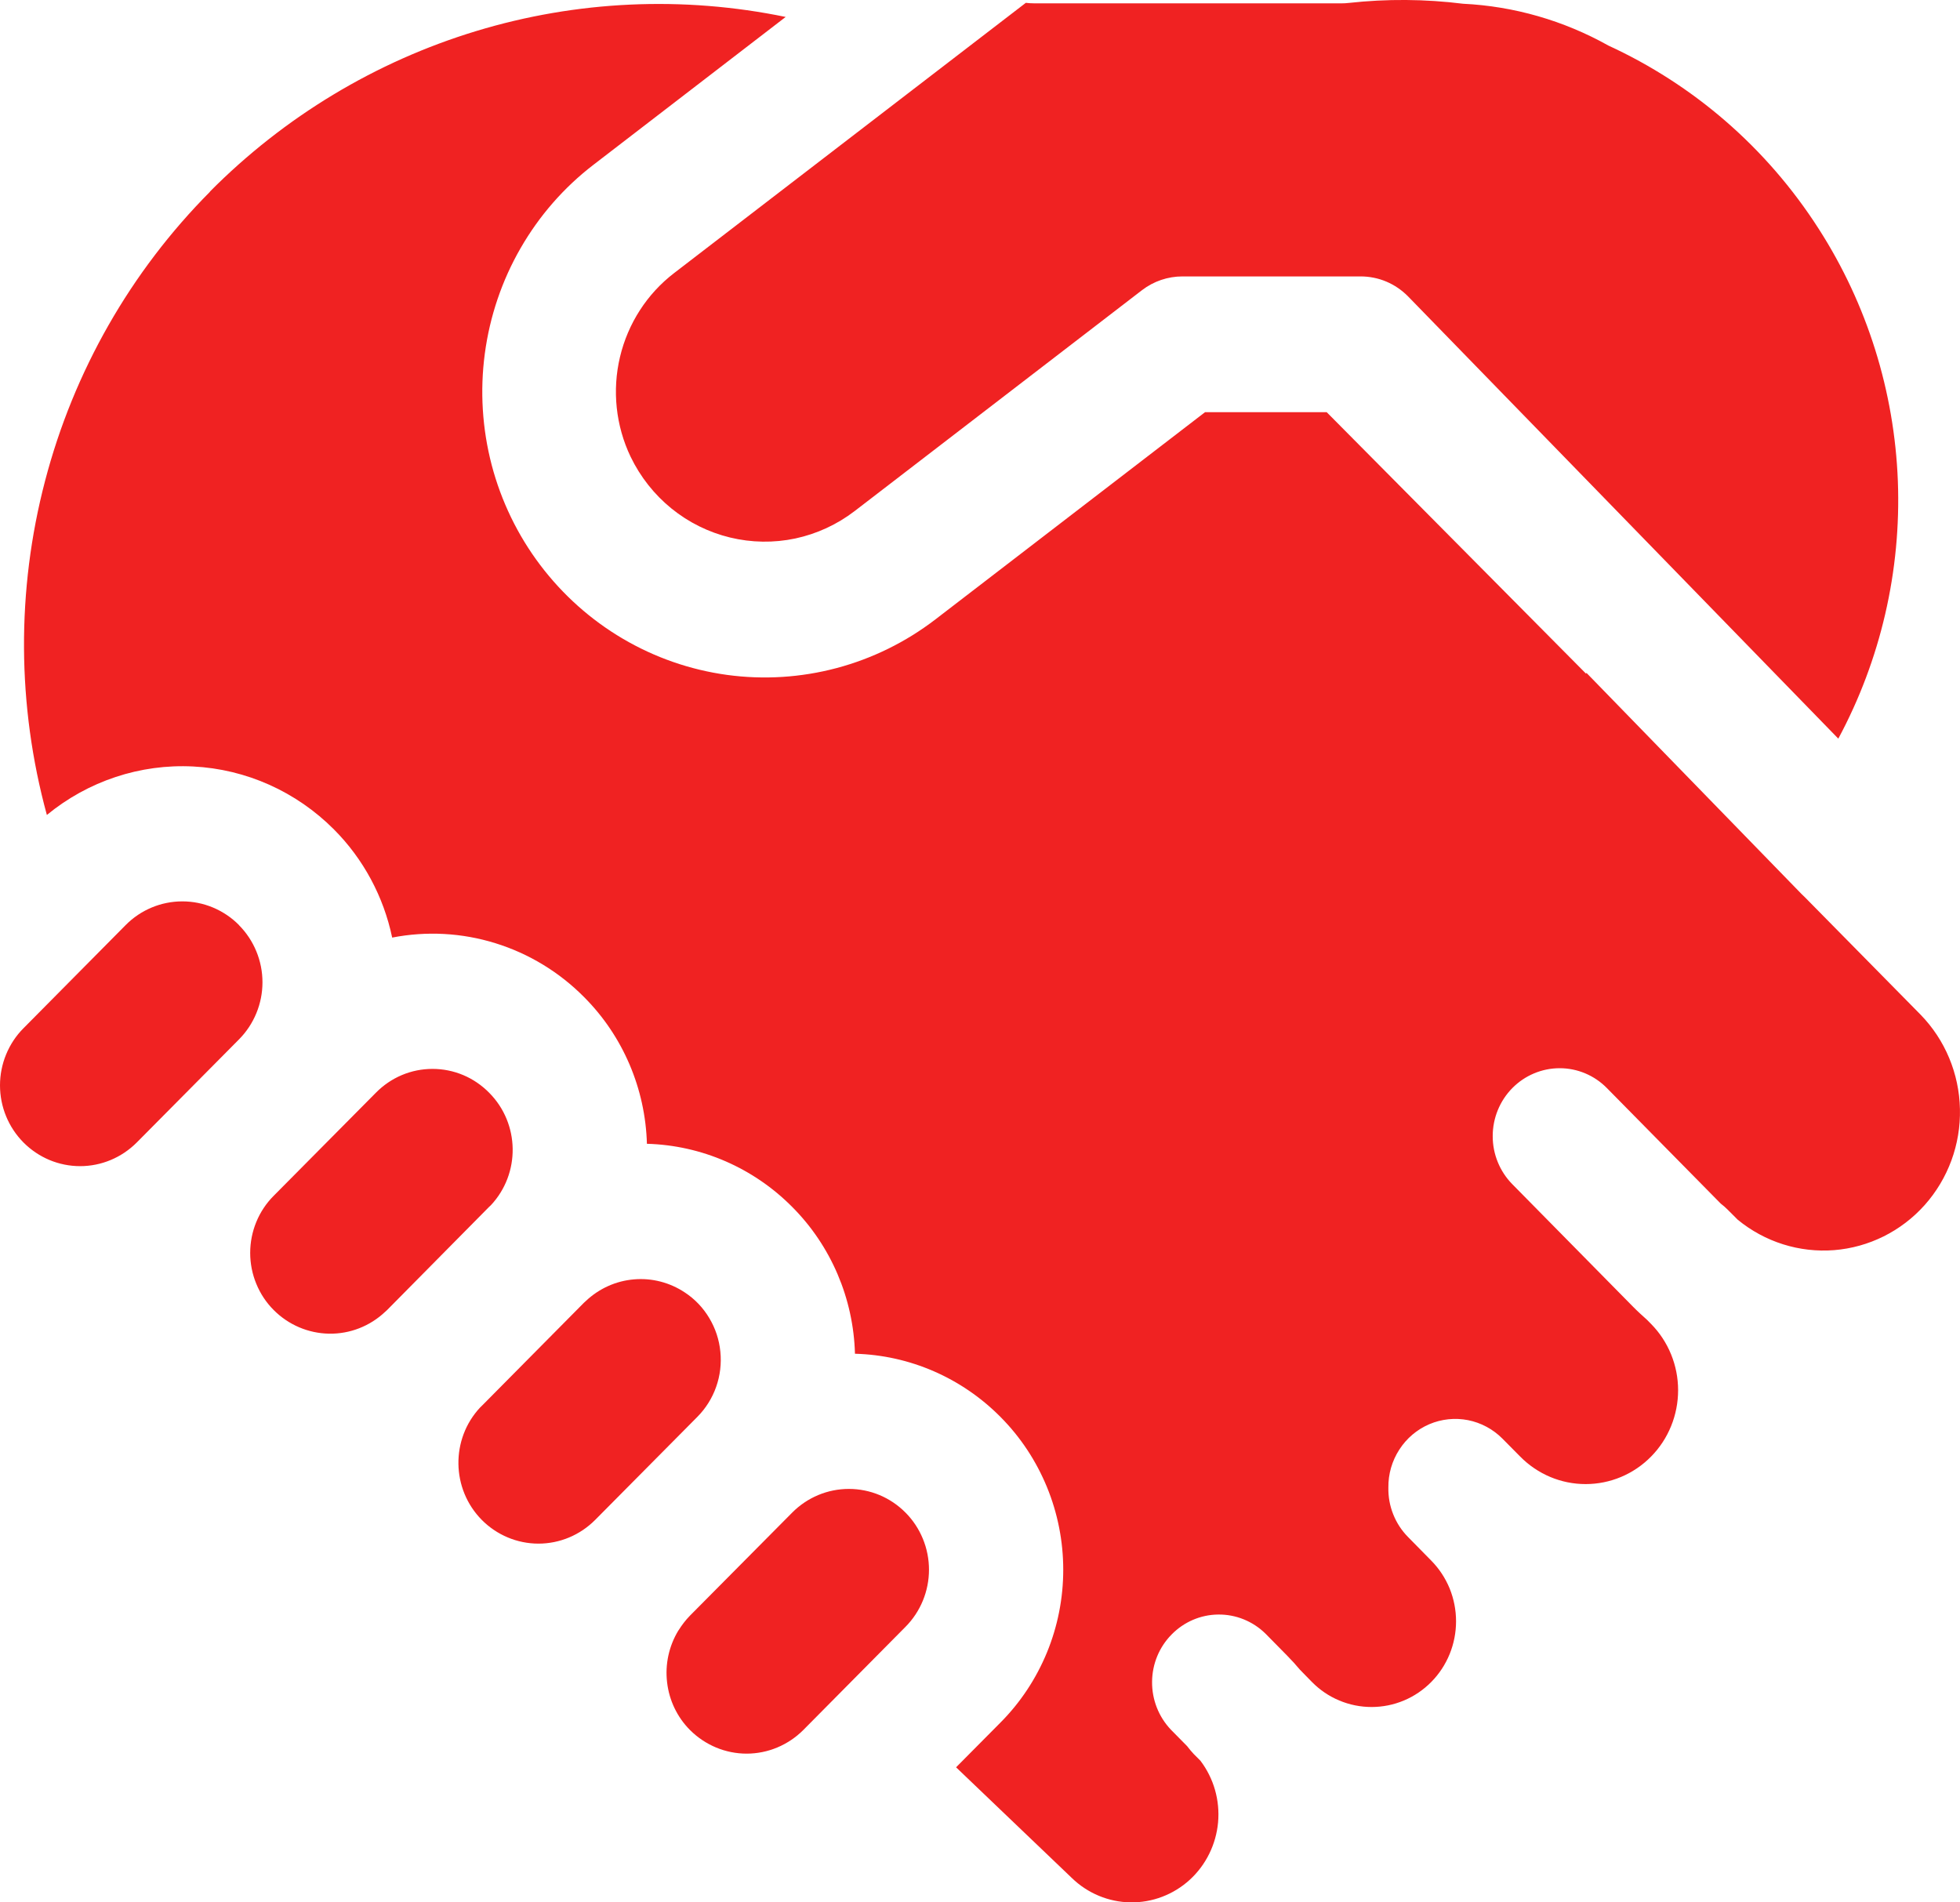 <svg width="34" height="33" viewBox="0 0 34 33" fill="none" xmlns="http://www.w3.org/2000/svg">
<path d="M17.792 0.049C17.842 0.055 17.893 0.058 17.943 0.058H23.272C23.313 0.058 23.354 0.056 23.395 0.051C24.055 -0.022 24.722 -0.017 25.381 0.065C26.265 0.108 27.127 0.357 27.902 0.791C29.364 1.464 30.64 2.55 31.55 3.971C32.388 5.276 32.862 6.787 32.922 8.344C32.981 9.901 32.624 11.445 31.889 12.813L24.428 5.144C24.319 5.033 24.191 4.945 24.049 4.885C23.907 4.825 23.755 4.795 23.601 4.795H20.512C20.259 4.795 20.013 4.878 19.811 5.033L14.826 8.865C14.521 9.099 14.169 9.261 13.796 9.341C13.422 9.42 13.035 9.414 12.664 9.324C12.292 9.234 11.945 9.062 11.647 8.82C11.348 8.577 11.107 8.271 10.939 7.923C10.682 7.385 10.617 6.773 10.755 6.192C10.893 5.611 11.225 5.096 11.695 4.736L17.795 0.049H17.792ZM8.516 20.906L8.483 20.937L6.713 22.727L6.682 22.755C6.418 23.005 6.069 23.141 5.709 23.135C5.348 23.129 5.003 22.982 4.747 22.724C4.618 22.595 4.516 22.441 4.446 22.27C4.376 22.101 4.34 21.918 4.34 21.734C4.34 21.55 4.376 21.367 4.446 21.197C4.516 21.027 4.618 20.873 4.747 20.744L6.52 18.956C6.649 18.825 6.802 18.72 6.971 18.649C7.139 18.578 7.32 18.542 7.503 18.542C7.685 18.542 7.866 18.578 8.035 18.649C8.204 18.72 8.357 18.825 8.486 18.956C9.019 19.493 9.029 20.357 8.516 20.906ZM8.328 24.416C7.817 24.964 7.827 25.829 8.358 26.366C8.619 26.629 8.973 26.777 9.341 26.777C9.709 26.777 10.062 26.629 10.324 26.366L12.097 24.578C12.242 24.432 12.354 24.254 12.423 24.058C12.492 23.863 12.517 23.654 12.496 23.447C12.476 23.24 12.41 23.041 12.303 22.863C12.197 22.685 12.053 22.534 11.881 22.421C11.62 22.247 11.309 22.166 10.998 22.193C10.686 22.219 10.393 22.351 10.164 22.567L10.131 22.597L8.36 24.385L8.328 24.416ZM4.146 16.049C4.275 16.179 4.377 16.333 4.447 16.503C4.517 16.673 4.553 16.855 4.553 17.04C4.553 17.224 4.517 17.406 4.447 17.576C4.377 17.746 4.275 17.9 4.146 18.03L2.373 19.818C2.111 20.081 1.758 20.229 1.39 20.229C1.021 20.229 0.668 20.081 0.407 19.818C0.278 19.688 0.176 19.534 0.106 19.364C0.036 19.194 0 19.012 0 18.827C0 18.643 0.036 18.461 0.106 18.291C0.176 18.121 0.278 17.966 0.407 17.837L2.18 16.047C2.441 15.783 2.795 15.636 3.163 15.636C3.531 15.636 3.884 15.783 4.146 16.047V16.049ZM15.708 26.239C15.837 26.368 15.939 26.523 16.009 26.693C16.079 26.863 16.115 27.045 16.115 27.229C16.115 27.413 16.079 27.596 16.009 27.766C15.939 27.936 15.837 28.09 15.708 28.22L13.935 30.01C13.673 30.272 13.32 30.42 12.952 30.42C12.584 30.42 12.231 30.272 11.969 30.01C11.748 29.788 11.608 29.497 11.572 29.183C11.535 28.87 11.604 28.554 11.767 28.285L11.774 28.276C11.83 28.186 11.895 28.102 11.969 28.026L13.742 26.239C14.004 25.975 14.357 25.828 14.725 25.828C15.094 25.828 15.447 25.975 15.708 26.239ZM3.64 3.325C4.93 2.025 6.517 1.068 8.26 0.539C10.002 0.01 11.847 -0.074 13.629 0.294L10.294 2.859C9.782 3.252 9.353 3.744 9.03 4.306C8.706 4.868 8.496 5.49 8.41 6.135C8.324 6.78 8.365 7.436 8.529 8.065C8.694 8.694 8.98 9.284 9.37 9.8C10.159 10.845 11.323 11.53 12.609 11.707C13.894 11.883 15.196 11.537 16.23 10.742L20.904 7.15H23.014L27.512 11.685L27.521 11.673L31.253 15.51C31.271 15.528 31.29 15.546 31.309 15.564L33.316 17.601C33.742 18.038 33.986 18.624 33.999 19.238C34.013 19.852 33.794 20.447 33.388 20.903C32.982 21.358 32.419 21.638 31.816 21.686C31.212 21.733 30.614 21.544 30.144 21.158L29.974 20.988C29.935 20.948 29.893 20.912 29.849 20.878L27.876 18.876C27.659 18.654 27.363 18.53 27.056 18.53C26.748 18.53 26.452 18.654 26.234 18.875C26.017 19.095 25.894 19.395 25.894 19.707C25.893 20.02 26.016 20.32 26.233 20.541L28.327 22.666C28.405 22.746 28.489 22.821 28.57 22.894L28.64 22.965C28.941 23.27 29.11 23.684 29.11 24.116C29.11 24.547 28.942 24.962 28.641 25.267C28.34 25.573 27.932 25.744 27.507 25.744C27.081 25.745 26.673 25.573 26.372 25.268L26.064 24.957C25.901 24.792 25.692 24.68 25.466 24.635C25.24 24.591 25.006 24.615 24.793 24.706C24.581 24.797 24.4 24.95 24.274 25.146C24.147 25.342 24.081 25.571 24.084 25.805C24.081 25.964 24.109 26.121 24.168 26.268C24.226 26.415 24.313 26.548 24.423 26.66L24.829 27.073C24.965 27.211 25.073 27.375 25.147 27.555C25.22 27.735 25.258 27.929 25.258 28.124C25.258 28.32 25.22 28.513 25.147 28.693C25.073 28.874 24.965 29.038 24.829 29.176C24.693 29.314 24.531 29.424 24.354 29.498C24.176 29.573 23.985 29.611 23.793 29.611C23.6 29.611 23.41 29.573 23.232 29.498C23.054 29.424 22.893 29.314 22.757 29.176L22.55 28.964C22.48 28.88 22.406 28.799 22.329 28.721L21.951 28.337C21.732 28.123 21.439 28.004 21.135 28.007C20.831 28.009 20.54 28.133 20.325 28.352C20.109 28.57 19.987 28.865 19.985 29.174C19.982 29.483 20.099 29.78 20.31 30.003L20.593 30.29C20.63 30.338 20.668 30.385 20.71 30.429L20.823 30.542C21.055 30.847 21.164 31.229 21.13 31.612C21.095 31.995 20.92 32.351 20.638 32.609C20.356 32.866 19.988 33.006 19.609 33C19.23 32.994 18.867 32.843 18.593 32.577L16.585 30.657L17.356 29.88C17.701 29.533 17.974 29.12 18.161 28.666C18.348 28.211 18.444 27.723 18.444 27.23C18.444 26.738 18.348 26.25 18.161 25.795C17.974 25.34 17.701 24.927 17.356 24.58C16.683 23.901 15.78 23.508 14.831 23.483C14.805 22.525 14.416 21.613 13.745 20.939C13.073 20.26 12.17 19.867 11.222 19.841C11.195 18.883 10.806 17.972 10.133 17.297C9.703 16.863 9.175 16.542 8.595 16.362C8.014 16.181 7.399 16.148 6.803 16.264C6.654 15.552 6.303 14.9 5.794 14.389C5.14 13.732 4.27 13.342 3.351 13.296C2.432 13.249 1.528 13.549 0.813 14.137C0.295 12.242 0.284 10.241 0.782 8.341C1.279 6.44 2.268 4.709 3.644 3.325H3.64Z" fill="#F02222"/>
</svg>
